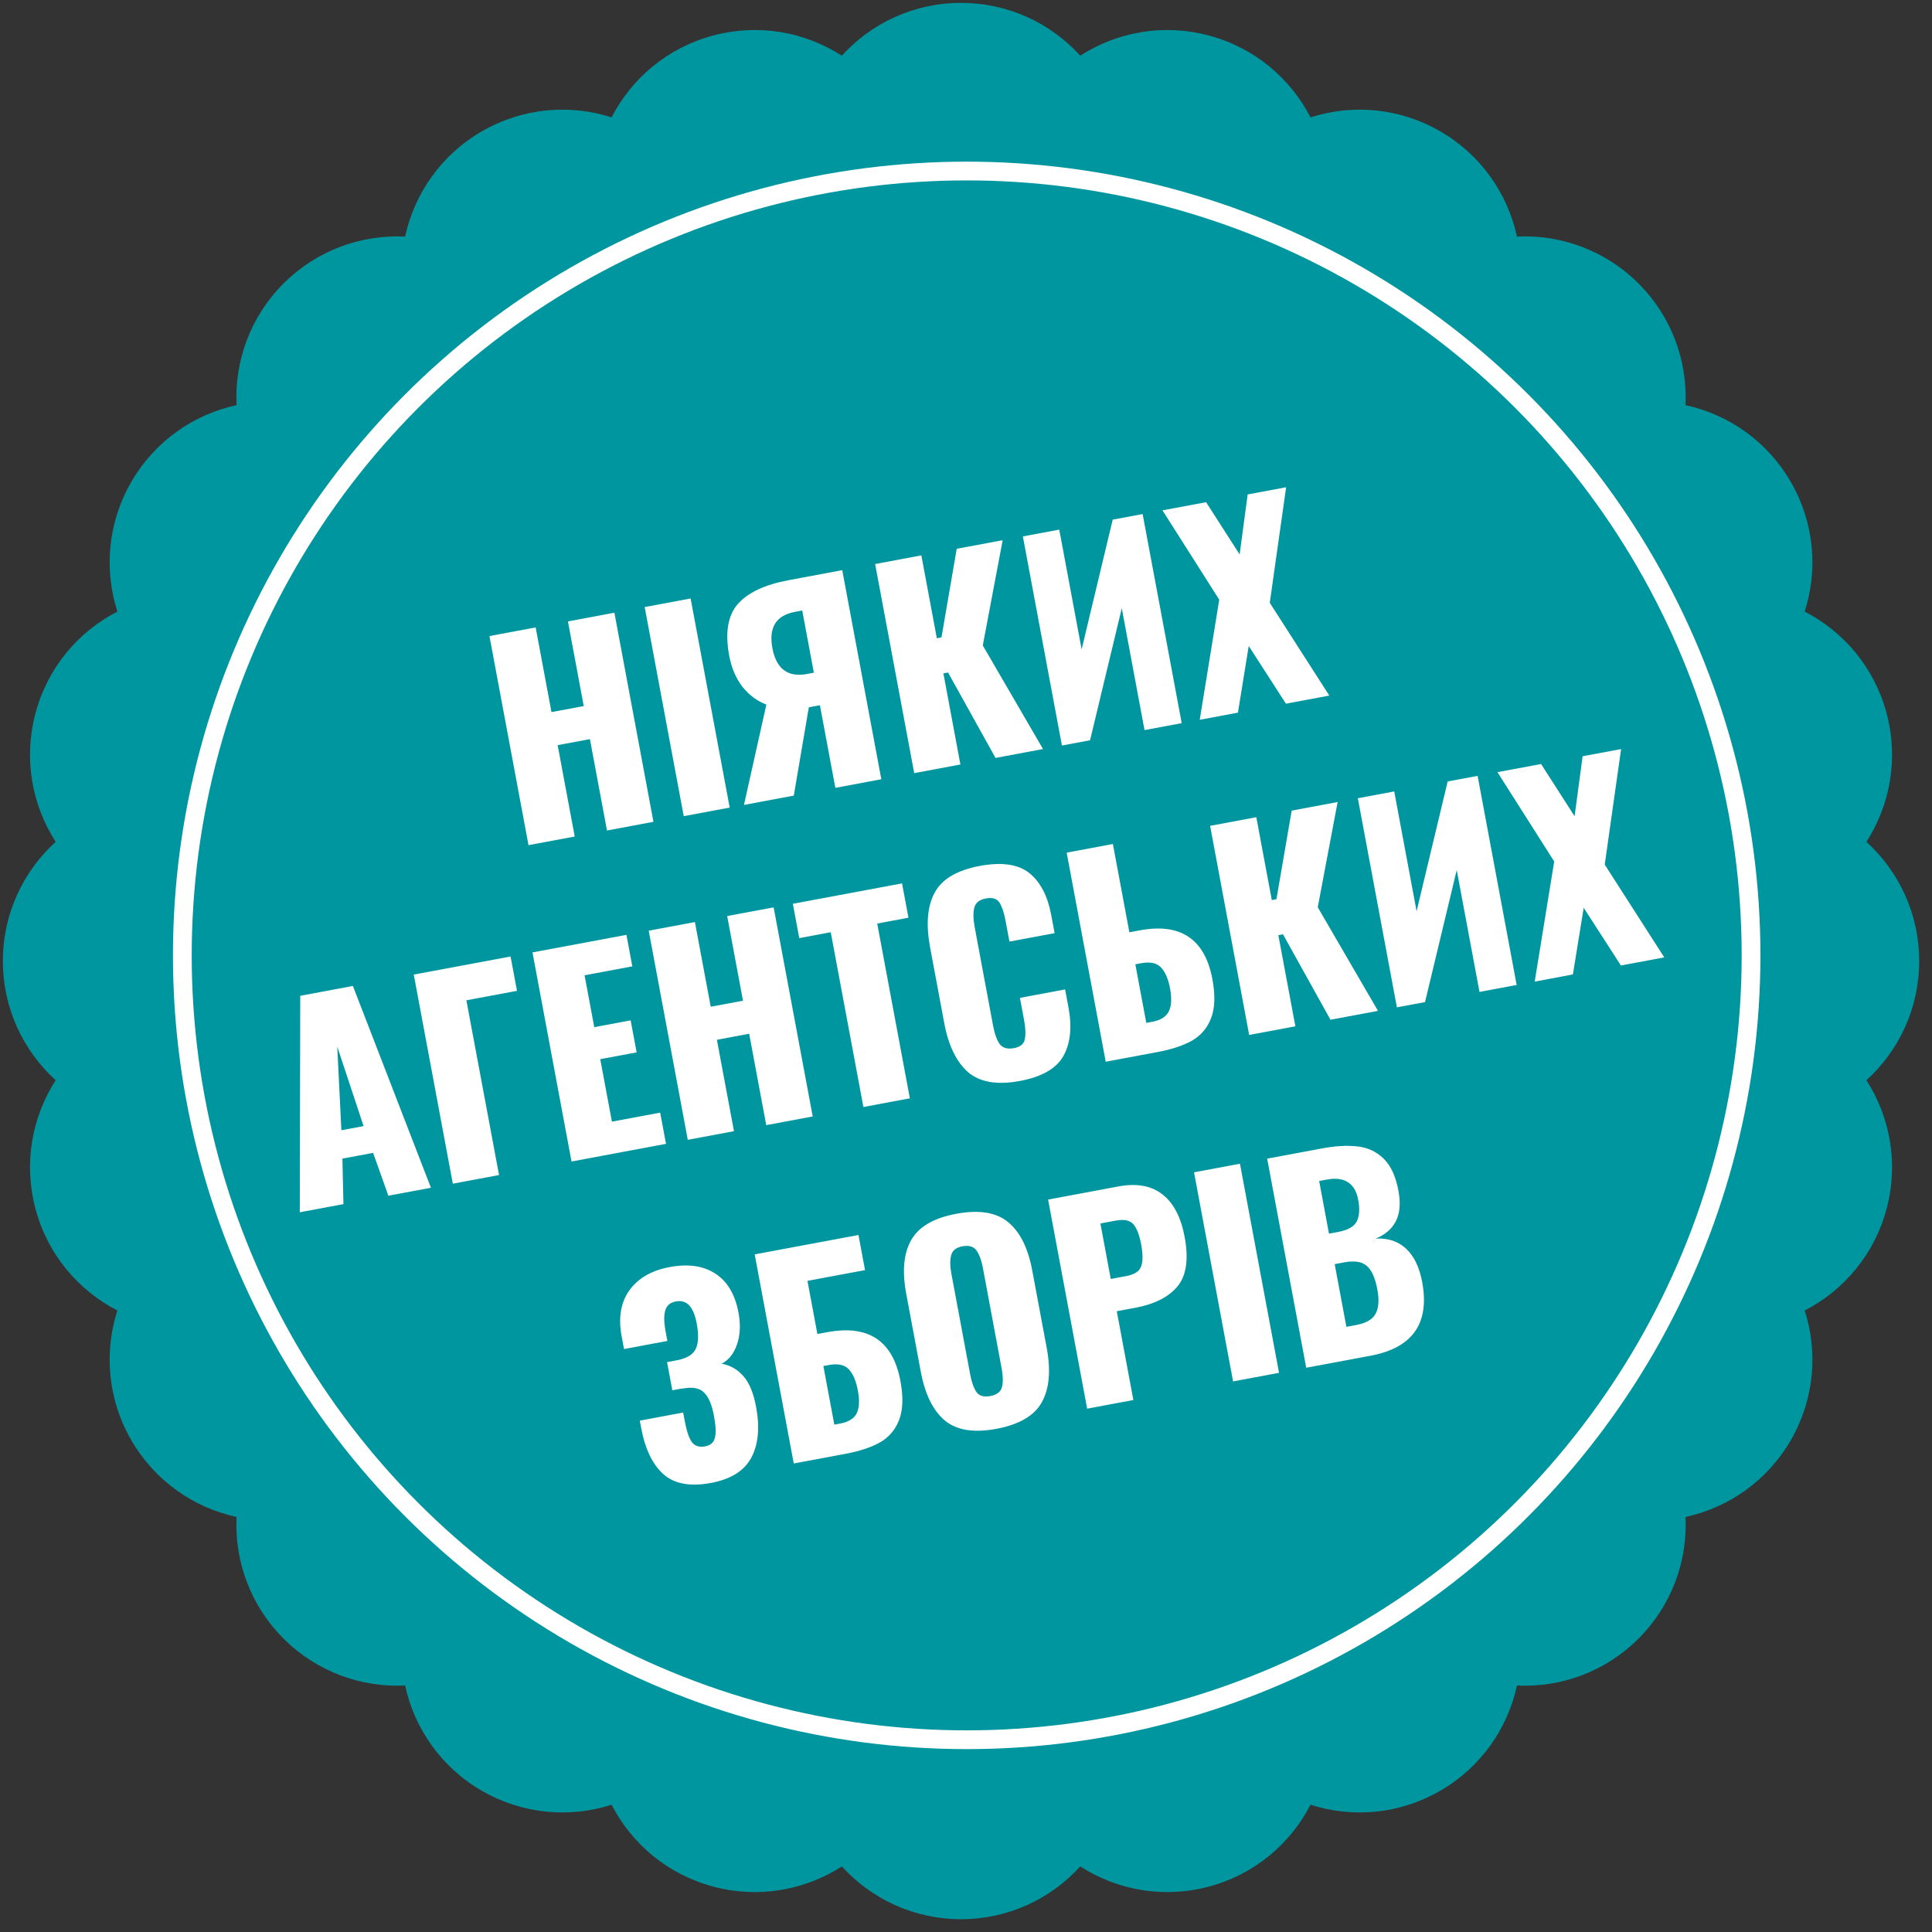 <svg width="103" height="103" viewBox="0 0 103 103" fill="none" xmlns="http://www.w3.org/2000/svg">
<rect x="0" y="0" width="103" height="103" fill="#333333" stroke="none"/>
<path fill-rule="evenodd" clip-rule="evenodd" d="M100.576 38.015C99.924 35.582 98.29 33.674 96.213 32.605C96.925 30.381 96.733 27.877 95.473 25.695C94.214 23.514 92.141 22.094 89.859 21.599C89.971 19.267 89.137 16.897 87.356 15.116C85.574 13.335 83.205 12.5 80.873 12.612C80.377 10.33 78.958 8.257 76.776 6.997C74.595 5.738 72.09 5.545 69.866 6.257C68.797 4.181 66.889 2.547 64.456 1.895C62.023 1.243 59.554 1.705 57.59 2.968C56.02 1.239 53.754 0.154 51.235 0.154C48.716 0.154 46.45 1.239 44.88 2.968C42.917 1.705 40.447 1.243 38.014 1.895C35.581 2.546 33.674 4.181 32.605 6.257C30.381 5.545 27.876 5.738 25.695 6.998C23.513 8.257 22.094 10.33 21.598 12.612C19.266 12.499 16.896 13.334 15.115 15.115C13.333 16.897 12.499 19.266 12.611 21.599C10.329 22.094 8.257 23.513 6.997 25.695C5.738 27.876 5.545 30.381 6.257 32.605C4.181 33.674 2.546 35.581 1.894 38.015C1.242 40.448 1.704 42.917 2.967 44.881C1.239 46.451 0.153 48.717 0.153 51.236C0.153 53.755 1.239 56.02 2.967 57.59C1.704 59.554 1.242 62.023 1.894 64.457C2.546 66.89 4.181 68.797 6.257 69.866C5.545 72.09 5.737 74.595 6.997 76.776C8.257 78.958 10.329 80.377 12.611 80.873C12.499 83.205 13.334 85.575 15.115 87.356C16.896 89.138 19.265 89.972 21.598 89.86C22.093 92.142 23.512 94.215 25.694 95.475C27.876 96.734 30.381 96.927 32.605 96.215C33.674 98.291 35.581 99.925 38.014 100.577C40.447 101.229 42.917 100.767 44.881 99.504C46.451 101.232 48.716 102.318 51.235 102.318C53.754 102.318 56.02 101.232 57.59 99.504C59.554 100.767 62.023 101.229 64.456 100.577C66.889 99.925 68.797 98.291 69.866 96.215C72.09 96.927 74.595 96.734 76.776 95.474C78.958 94.215 80.377 92.142 80.873 89.86C83.205 89.972 85.575 89.137 87.356 87.356C89.137 85.575 89.972 83.206 89.859 80.873C92.141 80.378 94.214 78.959 95.474 76.777C96.733 74.595 96.926 72.09 96.214 69.866C98.29 68.797 99.924 66.89 100.576 64.457C101.228 62.023 100.766 59.554 99.503 57.59C101.232 56.02 102.317 53.755 102.317 51.236C102.317 48.717 101.232 46.451 99.503 44.881C100.766 42.917 101.228 40.448 100.576 38.015Z" fill="#00969F"/>
<path d="M26.094 33.91L28.558 33.45L29.401 37.964L31.121 37.643L30.278 33.129L32.755 32.666L34.837 43.813L32.36 44.276L31.45 39.404L29.73 39.726L30.64 44.597L28.176 45.057L26.094 33.91ZM34.37 32.364L36.819 31.907L38.902 43.054L36.452 43.512L34.37 32.364ZM40.857 37.562C40.367 37.378 39.943 37.063 39.584 36.617C39.233 36.161 38.998 35.611 38.878 34.969C38.648 33.74 38.799 32.819 39.33 32.207C39.871 31.593 40.774 31.168 42.04 30.932L44.903 30.397L46.985 41.544L44.535 42.002L43.712 37.598L43.272 37.68L43.121 37.709L42.319 42.416L39.663 42.912L40.857 37.562ZM43.389 35.864L42.769 32.547L42.384 32.619C41.374 32.808 40.973 33.453 41.178 34.554C41.386 35.664 42.003 36.123 43.031 35.931L43.389 35.864ZM46.656 30.07L49.12 29.609L49.945 34.027L50.193 33.981L51.005 29.257L53.455 28.8L52.395 34.41L55.606 39.934L53.074 40.407L50.542 35.852L50.295 35.899L51.202 40.757L48.739 41.217L46.656 30.07ZM54.532 28.598L56.472 28.236L57.665 34.621L59.321 27.704L60.917 27.406L63 38.553L61.018 38.923L59.805 32.427L58.114 39.465L56.614 39.746L54.532 28.598ZM65.001 31.97L61.975 27.208L64.301 26.774L66.089 29.559L66.516 26.36L68.567 25.977L67.695 32.136L70.869 37.083L68.557 37.515L66.573 34.439L65.998 37.993L63.961 38.373L65.001 31.97ZM16.007 53.089L18.814 52.564L22.974 63.323L20.704 63.747L19.892 61.463L18.255 61.769L18.309 64.195L15.983 64.629L16.007 53.089ZM19.384 60.035L17.98 55.796L18.2 60.256L19.384 60.035ZM22.059 51.958L27.22 50.994L27.562 52.824L24.864 53.328L26.605 62.645L24.141 63.105L22.059 51.958ZM28.388 50.776L33.397 49.84L33.711 51.519L31.165 51.995L31.682 54.761L33.622 54.398L33.941 56.105L32.001 56.467L32.623 59.798L35.196 59.317L35.507 60.982L30.47 61.923L28.388 50.776ZM34.585 49.618L37.048 49.158L37.891 53.672L39.611 53.351L38.768 48.837L41.245 48.374L43.328 59.521L40.85 59.984L39.94 55.112L38.22 55.434L39.13 60.306L36.667 60.766L34.585 49.618ZM44.289 49.7L42.611 50.014L42.269 48.183L48.09 47.096L48.432 48.926L46.767 49.237L48.507 58.554L46.03 59.017L44.289 49.7ZM54.377 57.628C53.166 57.855 52.245 57.699 51.612 57.162C50.988 56.614 50.563 55.739 50.339 54.537L49.588 50.519C49.359 49.289 49.438 48.316 49.826 47.597C50.212 46.87 51.016 46.393 52.236 46.165C53.401 45.947 54.279 46.073 54.87 46.541C55.461 47.01 55.852 47.758 56.044 48.786L56.224 49.749L53.816 50.199L53.607 49.084C53.527 48.653 53.419 48.332 53.285 48.119C53.15 47.907 52.908 47.834 52.56 47.899C52.211 47.964 52.005 48.13 51.941 48.399C51.876 48.658 51.883 49.003 51.964 49.434L52.943 54.678C53.025 55.118 53.144 55.447 53.298 55.665C53.46 55.872 53.711 55.944 54.051 55.881C54.39 55.817 54.584 55.662 54.633 55.416C54.69 55.158 54.677 54.809 54.594 54.369L54.376 53.199L56.784 52.749L56.964 53.713C57.16 54.759 57.069 55.621 56.692 56.299C56.314 56.968 55.542 57.411 54.377 57.628ZM56.867 45.456L59.331 44.996L60.21 49.703L60.76 49.6C62.944 49.192 64.236 50.062 64.637 52.208C64.798 53.071 64.772 53.769 64.558 54.303C64.352 54.825 64.008 55.222 63.527 55.492C63.053 55.751 62.454 55.949 61.729 56.084L58.949 56.603L56.867 45.456ZM61.442 54.471C61.873 54.391 62.162 54.209 62.309 53.925C62.455 53.641 62.478 53.233 62.379 52.701C62.285 52.197 62.125 51.823 61.899 51.58C61.673 51.338 61.317 51.262 60.831 51.353L60.528 51.409L61.112 54.533L61.442 54.471ZM64.514 44.028L66.978 43.568L67.803 47.985L68.05 47.939L68.863 43.216L71.313 42.758L70.253 48.368L73.464 53.892L70.931 54.365L68.4 49.811L68.152 49.857L69.06 54.715L66.596 55.175L64.514 44.028ZM72.39 42.557L74.33 42.194L75.523 48.58L77.179 41.662L78.775 41.364L80.857 52.511L78.876 52.882L77.662 46.386L75.972 53.424L74.472 53.704L72.39 42.557ZM82.859 45.928L79.833 41.166L82.159 40.732L83.946 43.517L84.374 40.318L86.425 39.935L85.553 46.094L88.727 51.041L86.415 51.473L84.431 48.397L83.855 51.951L81.819 52.332L82.859 45.928ZM37.905 79.059C36.795 79.267 35.95 79.111 35.369 78.593C34.788 78.075 34.393 77.256 34.184 76.137L34.109 75.738L36.421 75.306L36.501 75.733C36.605 76.292 36.734 76.676 36.887 76.885C37.049 77.092 37.281 77.168 37.584 77.111C37.878 77.056 38.054 76.905 38.112 76.656C38.179 76.406 38.164 76.02 38.066 75.497C37.955 74.901 37.782 74.487 37.549 74.255C37.323 74.012 36.962 73.933 36.465 74.016C36.436 74.012 36.228 74.046 35.843 74.118L35.563 72.618L36.127 72.512C36.639 72.407 36.962 72.204 37.096 71.904C37.239 71.602 37.255 71.153 37.143 70.557C37.061 70.116 36.93 69.799 36.752 69.604C36.571 69.401 36.33 69.327 36.027 69.384C35.742 69.437 35.557 69.59 35.472 69.843C35.395 70.095 35.393 70.437 35.464 70.87L35.58 71.49L33.268 71.921L33.142 71.247C32.957 70.256 33.094 69.438 33.552 68.792C34.02 68.144 34.735 67.731 35.699 67.551C36.68 67.367 37.49 67.482 38.127 67.895C38.774 68.306 39.188 69.002 39.372 69.984C39.49 70.617 39.463 71.182 39.29 71.68C39.117 72.177 38.843 72.518 38.47 72.701C38.932 72.786 39.32 73.008 39.634 73.367C39.946 73.717 40.171 74.264 40.31 75.007C40.514 76.099 40.43 76.997 40.059 77.703C39.687 78.408 38.97 78.86 37.905 79.059ZM40.235 66.874L45.767 65.841L46.117 67.713L43.048 68.286L43.577 71.121L44.1 71.023C46.302 70.612 47.604 71.48 48.005 73.626C48.166 74.489 48.139 75.187 47.926 75.721C47.72 76.243 47.376 76.64 46.895 76.91C46.421 77.169 45.817 77.368 45.083 77.505L42.317 78.022L40.235 66.874ZM44.796 75.892C45.236 75.81 45.526 75.632 45.665 75.359C45.812 75.076 45.835 74.668 45.736 74.136C45.64 73.622 45.479 73.244 45.253 73.001C45.027 72.758 44.671 72.683 44.185 72.773L43.896 72.827L44.48 75.951L44.796 75.892ZM53.119 76.175C51.918 76.399 51.002 76.252 50.374 75.733C49.743 75.205 49.315 74.336 49.089 73.125L48.315 68.983C48.089 67.771 48.176 66.815 48.577 66.114C48.976 65.403 49.776 64.935 50.978 64.711C52.189 64.485 53.109 64.631 53.738 65.15C54.375 65.667 54.806 66.526 55.031 67.728L55.805 71.87C56.031 73.082 55.941 74.048 55.535 74.769C55.136 75.48 54.331 75.948 53.119 76.175ZM52.793 74.427C53.142 74.362 53.35 74.204 53.417 73.954C53.482 73.695 53.477 73.364 53.402 72.96L52.4 67.593C52.322 67.18 52.207 66.869 52.054 66.66C51.901 66.452 51.651 66.38 51.302 66.445C50.972 66.507 50.774 66.667 50.708 66.926C50.641 67.176 50.645 67.503 50.721 67.907L51.723 73.274C51.798 73.677 51.909 73.989 52.054 74.209C52.198 74.419 52.444 74.492 52.793 74.427ZM55.877 63.953L59.621 63.253C60.602 63.07 61.389 63.213 61.979 63.681C62.568 64.141 62.961 64.894 63.156 65.94C63.379 67.132 63.249 68.016 62.768 68.59C62.294 69.153 61.548 69.53 60.529 69.72L59.539 69.905L60.423 74.639L57.959 75.1L55.877 63.953ZM60.043 68.031C60.474 67.95 60.737 67.783 60.832 67.528C60.936 67.271 60.937 66.872 60.836 66.33C60.744 65.835 60.606 65.481 60.424 65.268C60.242 65.055 59.926 64.991 59.477 65.075L58.665 65.226L59.217 68.185L60.043 68.031ZM63.657 62.499L66.106 62.042L68.189 73.189L65.739 73.647L63.657 62.499ZM67.556 61.771L70.46 61.229C71.185 61.093 71.814 61.056 72.348 61.118C72.889 61.169 73.356 61.381 73.748 61.754C74.141 62.127 74.41 62.703 74.555 63.483C74.679 64.144 74.633 64.684 74.417 65.104C74.201 65.524 73.841 65.833 73.337 66.032C73.995 65.995 74.536 66.174 74.961 66.569C75.386 66.964 75.672 67.556 75.82 68.346C76.231 70.547 75.313 71.858 73.065 72.278L69.638 72.918L67.556 61.771ZM71.334 65.68C71.857 65.582 72.188 65.397 72.327 65.124C72.475 64.85 72.502 64.46 72.408 63.955C72.326 63.515 72.144 63.207 71.865 63.031C71.584 62.846 71.213 62.797 70.755 62.883L70.328 62.962L70.852 65.77L71.334 65.68ZM72.303 70.64C72.826 70.543 73.169 70.346 73.332 70.049C73.503 69.742 73.536 69.308 73.431 68.749C73.313 68.116 73.12 67.691 72.852 67.476C72.593 67.258 72.197 67.199 71.665 67.299L71.156 67.394L71.78 70.738L72.303 70.64Z" fill="white"/>
<circle cx="51.537" cy="50.934" r="41.816" stroke="white"/>
</svg>
